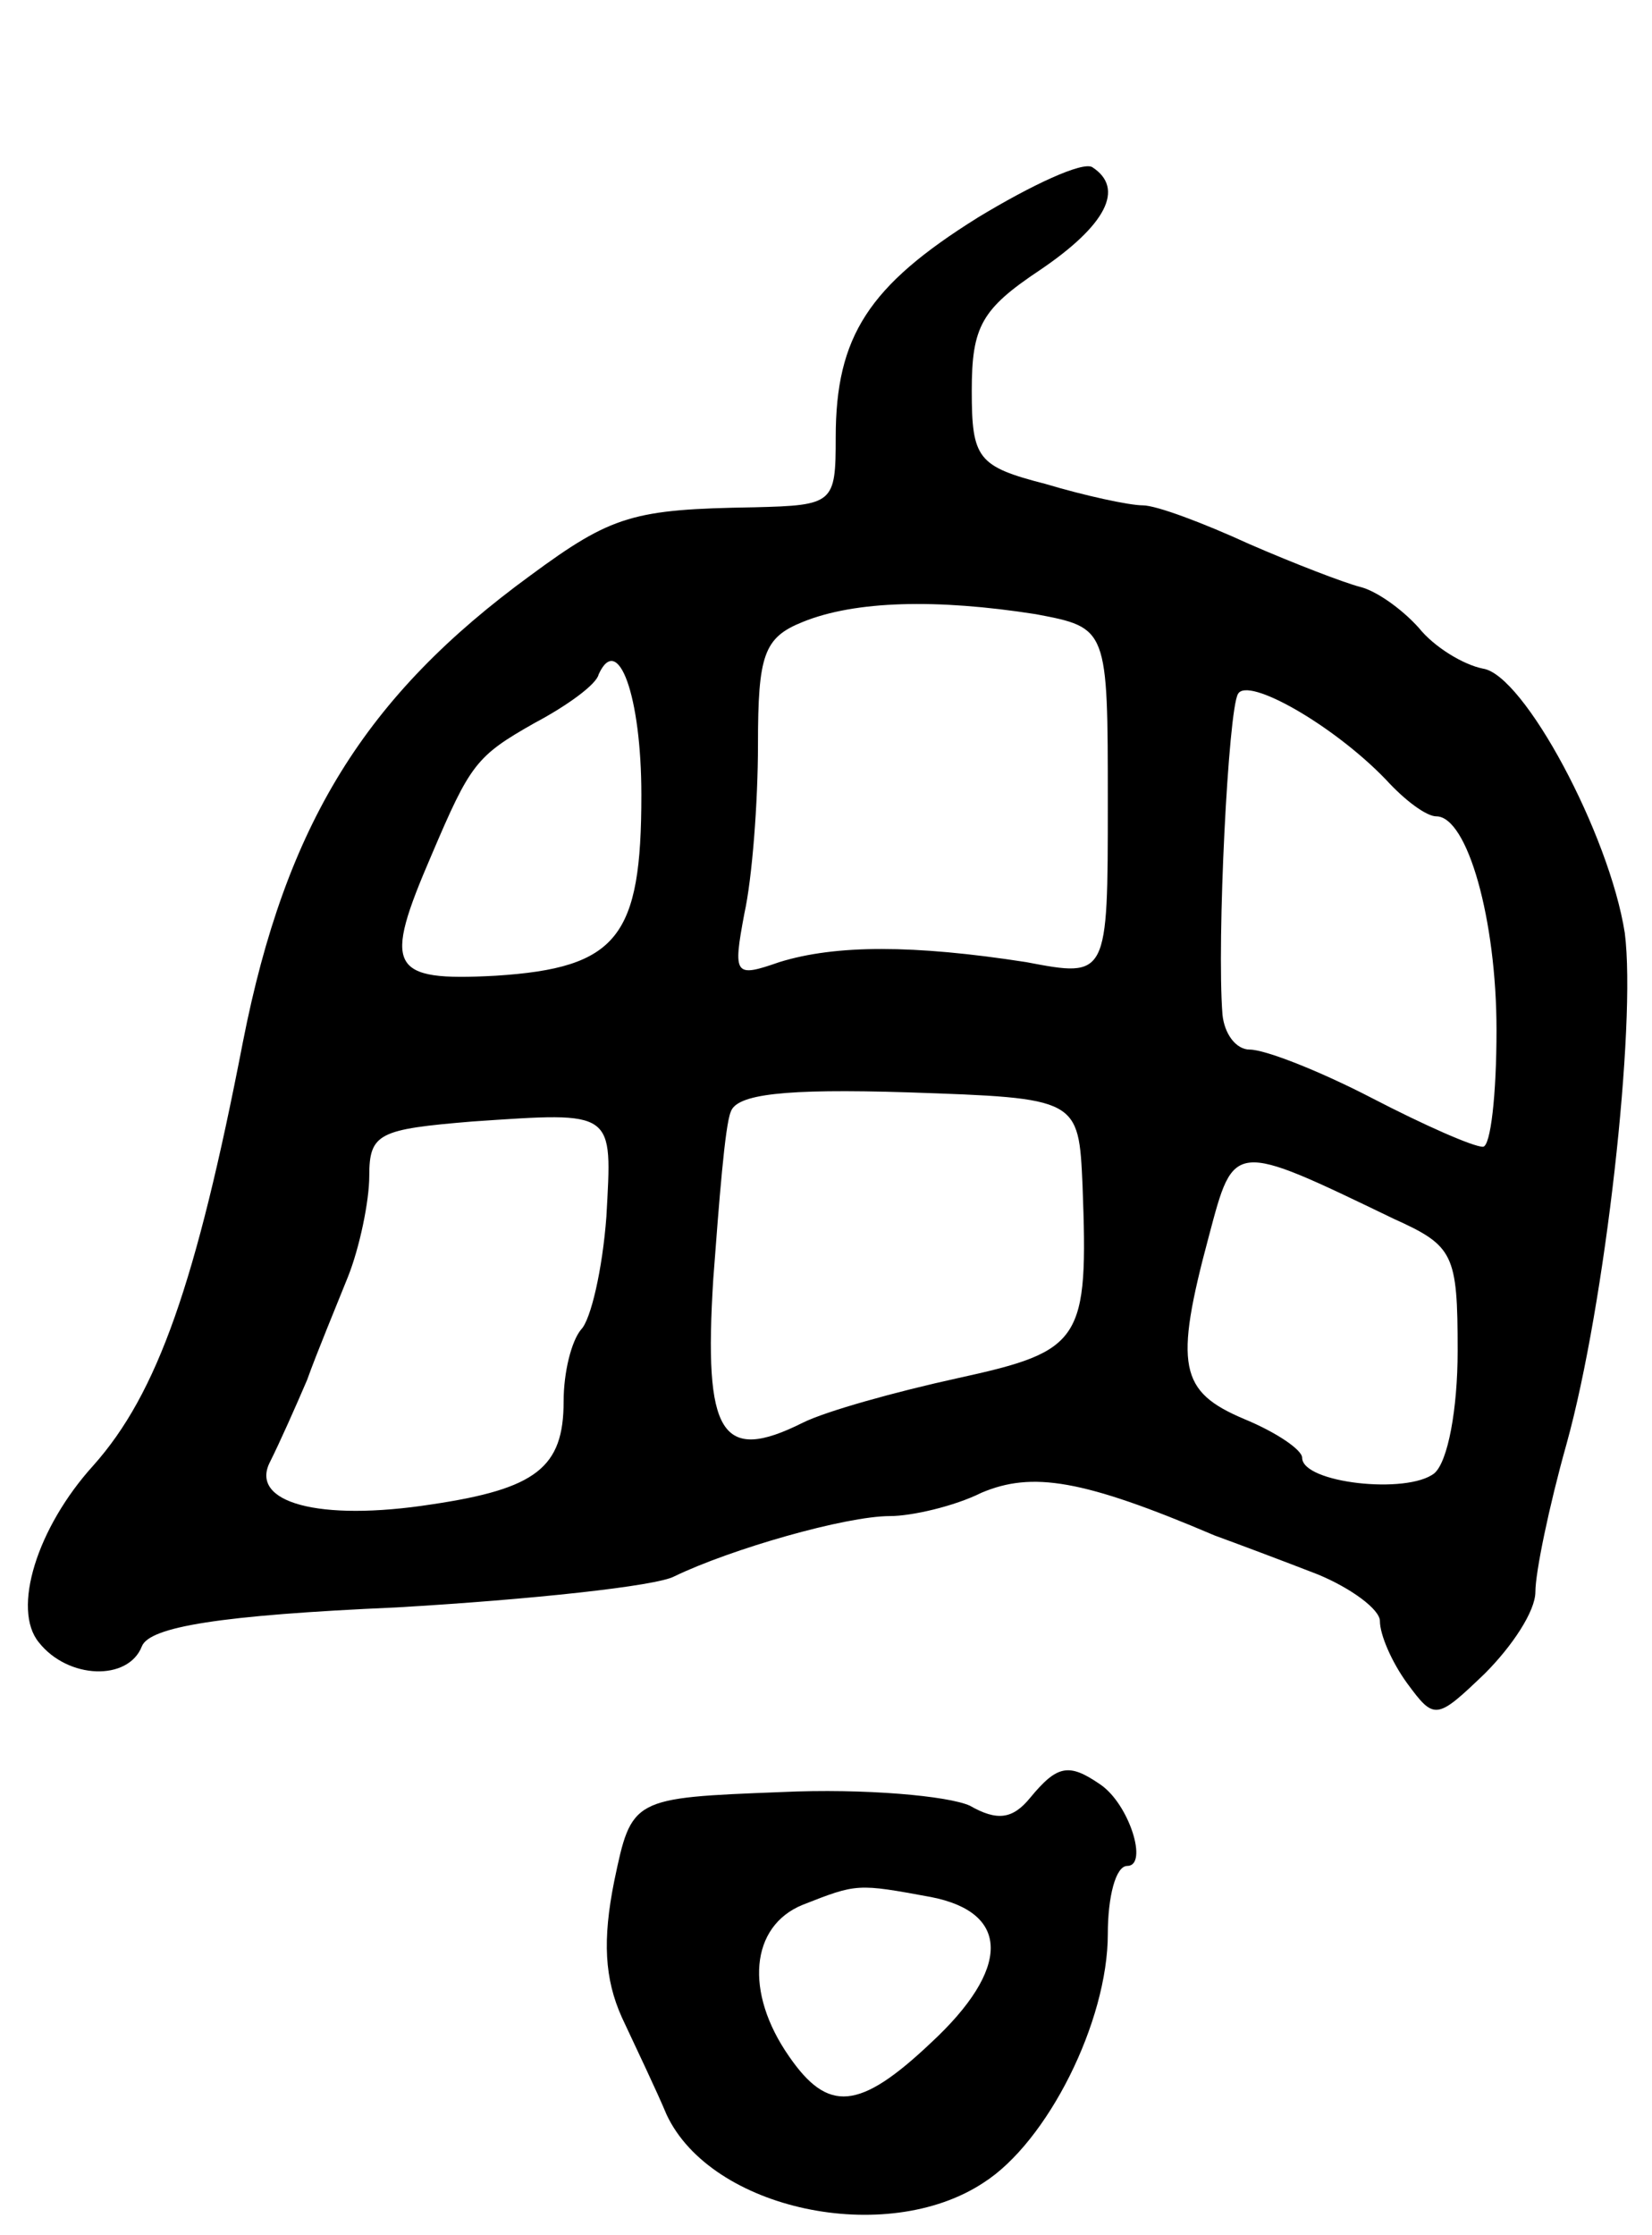 <svg version="1.0" xmlns="http://www.w3.org/2000/svg"
 width="85pt" height="115pt" viewBox="0 0 85 115"
 preserveAspectRatio="xMidYMid meet">
<g transform="translate(0,115) scale(0.1,-0.1)"
fill="#000000" stroke="none">
<path d="M503 1038 c-56 -35 -73 -61 -73 -113 0 -34 -1 -35 -42 -36 -62 -1
-73 -4 -115 -35 -85 -62 -126 -128 -148 -240 -24 -124 -44 -181 -77 -218 -29
-32 -42 -74 -28 -91 15 -19 46 -20 53 -2 4 10 40 16 131 20 69 4 134 11 143
16 29 14 88 31 111 31 11 0 33 5 47 12 26 11 52 7 120 -22 11 -4 35 -13 53
-20 17 -7 32 -18 32 -24 0 -7 6 -21 14 -32 14 -19 15 -19 40 5 14 14 26 32 26
42 0 10 7 44 16 76 20 72 36 216 30 263 -8 51 -52 133 -73 136 -10 2 -25 11
-33 21 -9 10 -22 19 -30 21 -8 2 -34 12 -57 22 -24 11 -48 20 -55 20 -7 0 -30
5 -50 11 -35 9 -38 13 -38 48 0 33 5 42 35 62 34 23 44 42 27 53 -5 3 -31 -9
-59 -26z m30 -204 c37 -7 37 -7 37 -97 0 -90 0 -90 -42 -82 -58 9 -98 9 -127
0 -23 -8 -24 -7 -18 25 4 18 7 57 7 87 0 46 3 55 23 63 27 11 69 12 120 4z
m-203 -93 c0 -73 -12 -89 -75 -93 -55 -3 -58 4 -33 62 20 47 23 51 53 68 17 9
32 20 33 25 10 22 22 -11 22 -62z m383 8 c10 -11 21 -19 26 -19 16 0 31 -53
31 -110 0 -33 -3 -60 -7 -60 -5 0 -30 11 -57 25 -27 14 -55 25 -63 25 -7 0
-13 8 -14 18 -3 38 3 157 8 165 5 9 49 -16 76 -44z m-156 -209 c3 -80 0 -85
-64 -99 -32 -7 -68 -17 -80 -23 -42 -21 -51 -6 -46 74 3 40 6 79 9 86 3 9 27
12 91 10 88 -3 88 -3 90 -48z m-245 -16 c-2 -27 -8 -53 -13 -58 -5 -6 -9 -22
-9 -37 0 -34 -14 -45 -68 -53 -58 -9 -94 1 -83 22 5 10 13 28 19 42 5 14 15
38 21 53 6 15 11 39 11 52 0 22 5 24 53 28 74 5 72 6 69 -49z m405 -1 c31 -14
33 -18 33 -68 0 -30 -5 -57 -12 -63 -14 -11 -68 -5 -68 8 0 4 -13 13 -30 20
-33 14 -36 27 -18 94 13 49 12 49 95 9z"/>
<path d="M530 225 c-9 -11 -17 -12 -31 -4 -11 5 -54 9 -97 7 -77 -3 -77 -3
-86 -46 -6 -30 -5 -50 4 -70 7 -15 18 -38 23 -50 23 -49 113 -68 163 -35 33
21 64 83 64 128 0 19 4 35 10 35 11 0 1 32 -14 42 -16 11 -22 10 -36 -7z m-51
-51 c41 -8 41 -37 0 -75 -37 -35 -53 -36 -73 -7 -23 33 -20 67 7 78 28 11 28
11 66 4z"/>
</g>
</svg>
